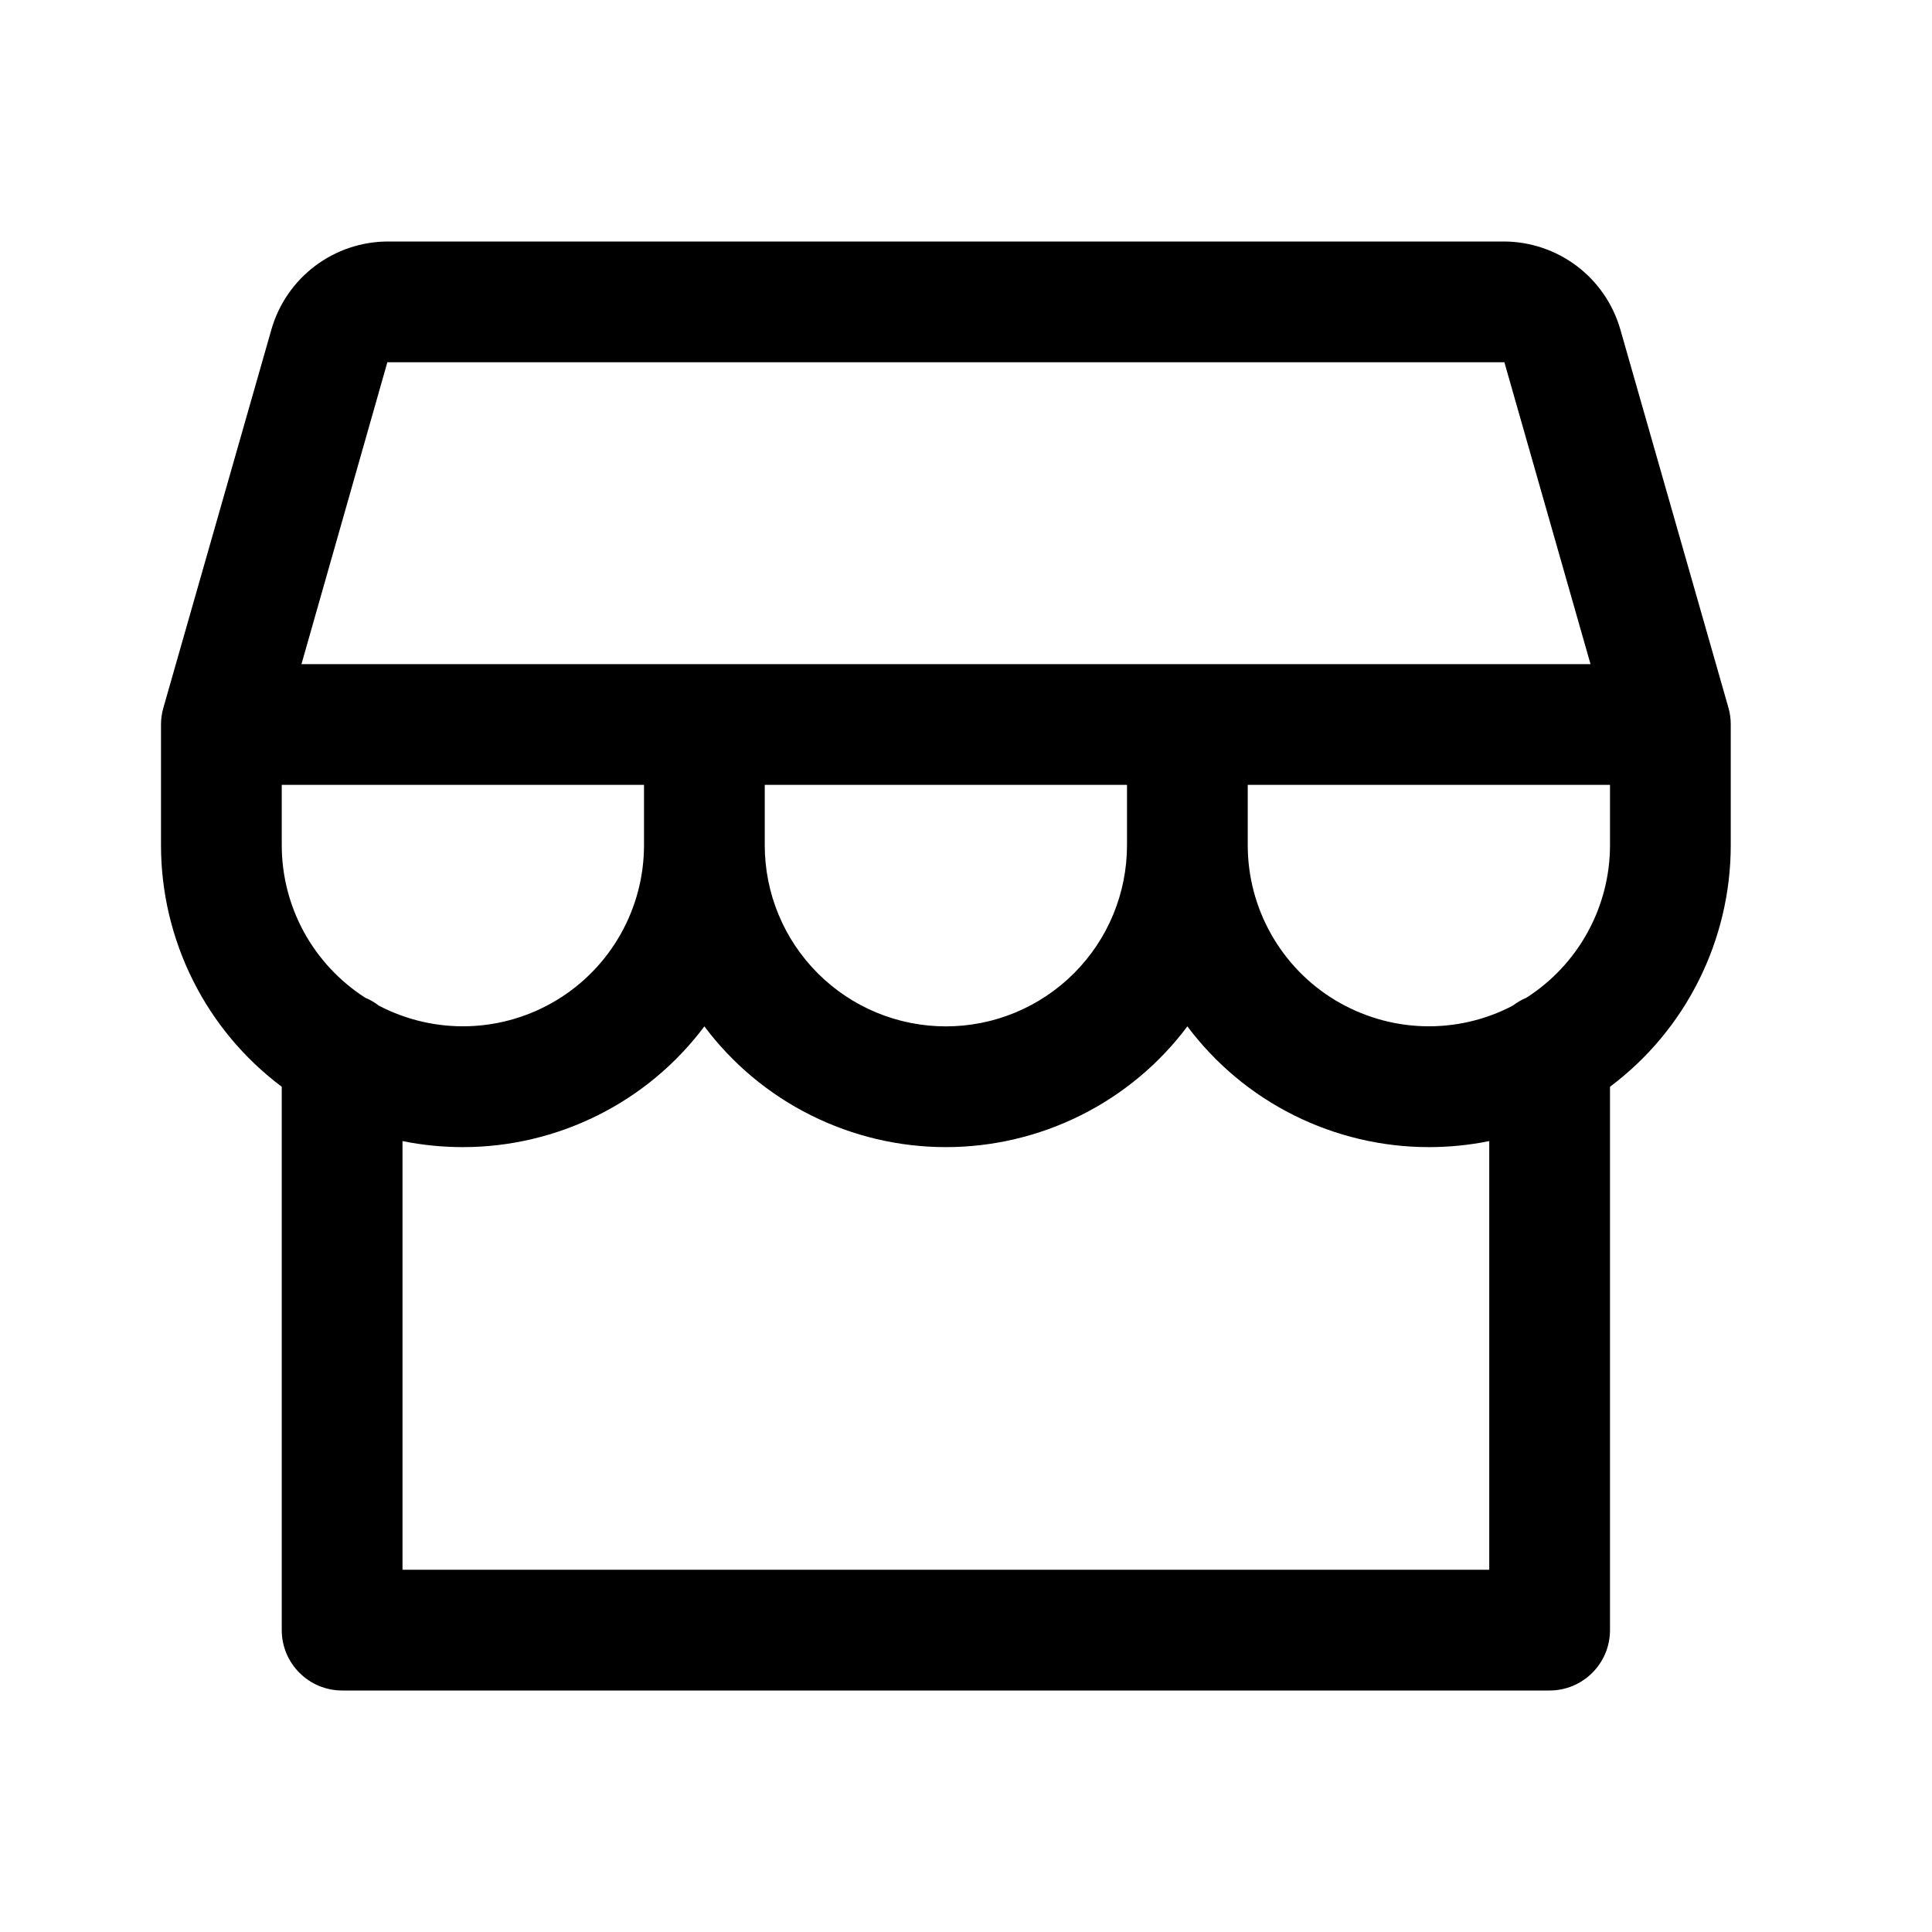 <svg width="24" height="24" viewBox="0 0 24 24" fill="none" xmlns="http://www.w3.org/2000/svg">
<path d="M21.5 9C21.5 8.93 21.491 8.861 21.472 8.794L20.127 4.088C20.036 3.775 19.847 3.501 19.588 3.305C19.328 3.109 19.013 3.002 18.688 3H4.812C4.487 3.002 4.172 3.109 3.912 3.305C3.653 3.501 3.464 3.775 3.373 4.088L2.029 8.794C2.01 8.861 2 8.93 2 9V10.5C2 11.082 2.136 11.656 2.396 12.177C2.656 12.698 3.034 13.151 3.5 13.5V20.25C3.5 20.449 3.579 20.64 3.72 20.78C3.86 20.921 4.051 21 4.25 21H19.25C19.449 21 19.64 20.921 19.78 20.78C19.921 20.64 20 20.449 20 20.25V13.5C20.466 13.151 20.844 12.698 21.104 12.177C21.364 11.656 21.5 11.082 21.5 10.5V9ZM4.812 4.5H18.688L19.758 8.25H3.745L4.812 4.5ZM9.5 9.75H14V10.5C14 11.097 13.763 11.669 13.341 12.091C12.919 12.513 12.347 12.75 11.75 12.75C11.153 12.75 10.581 12.513 10.159 12.091C9.737 11.669 9.5 11.097 9.5 10.5V9.75ZM8 9.75V10.5C8 10.887 7.9 11.267 7.71 11.604C7.52 11.941 7.246 12.224 6.915 12.424C6.584 12.624 6.207 12.736 5.82 12.748C5.434 12.76 5.05 12.672 4.707 12.493C4.655 12.453 4.598 12.419 4.537 12.394C4.219 12.19 3.958 11.91 3.776 11.579C3.595 11.248 3.5 10.877 3.5 10.5V9.75H8ZM18.5 19.5H5V14.175C5.247 14.225 5.498 14.25 5.75 14.25C6.332 14.25 6.906 14.114 7.427 13.854C7.948 13.594 8.401 13.216 8.75 12.75C9.099 13.216 9.552 13.594 10.073 13.854C10.594 14.114 11.168 14.25 11.75 14.25C12.332 14.25 12.906 14.114 13.427 13.854C13.948 13.594 14.401 13.216 14.75 12.75C15.099 13.216 15.552 13.594 16.073 13.854C16.594 14.114 17.168 14.25 17.75 14.25C18.002 14.25 18.253 14.225 18.5 14.175V19.5ZM18.962 12.394C18.902 12.419 18.845 12.452 18.793 12.492C18.451 12.672 18.067 12.76 17.68 12.748C17.294 12.736 16.917 12.624 16.585 12.424C16.254 12.224 15.98 11.941 15.79 11.604C15.6 11.267 15.5 10.887 15.5 10.5V9.75H20V10.5C20 10.877 19.904 11.249 19.723 11.579C19.542 11.91 19.28 12.19 18.962 12.394Z" fill="black"/>
</svg>
